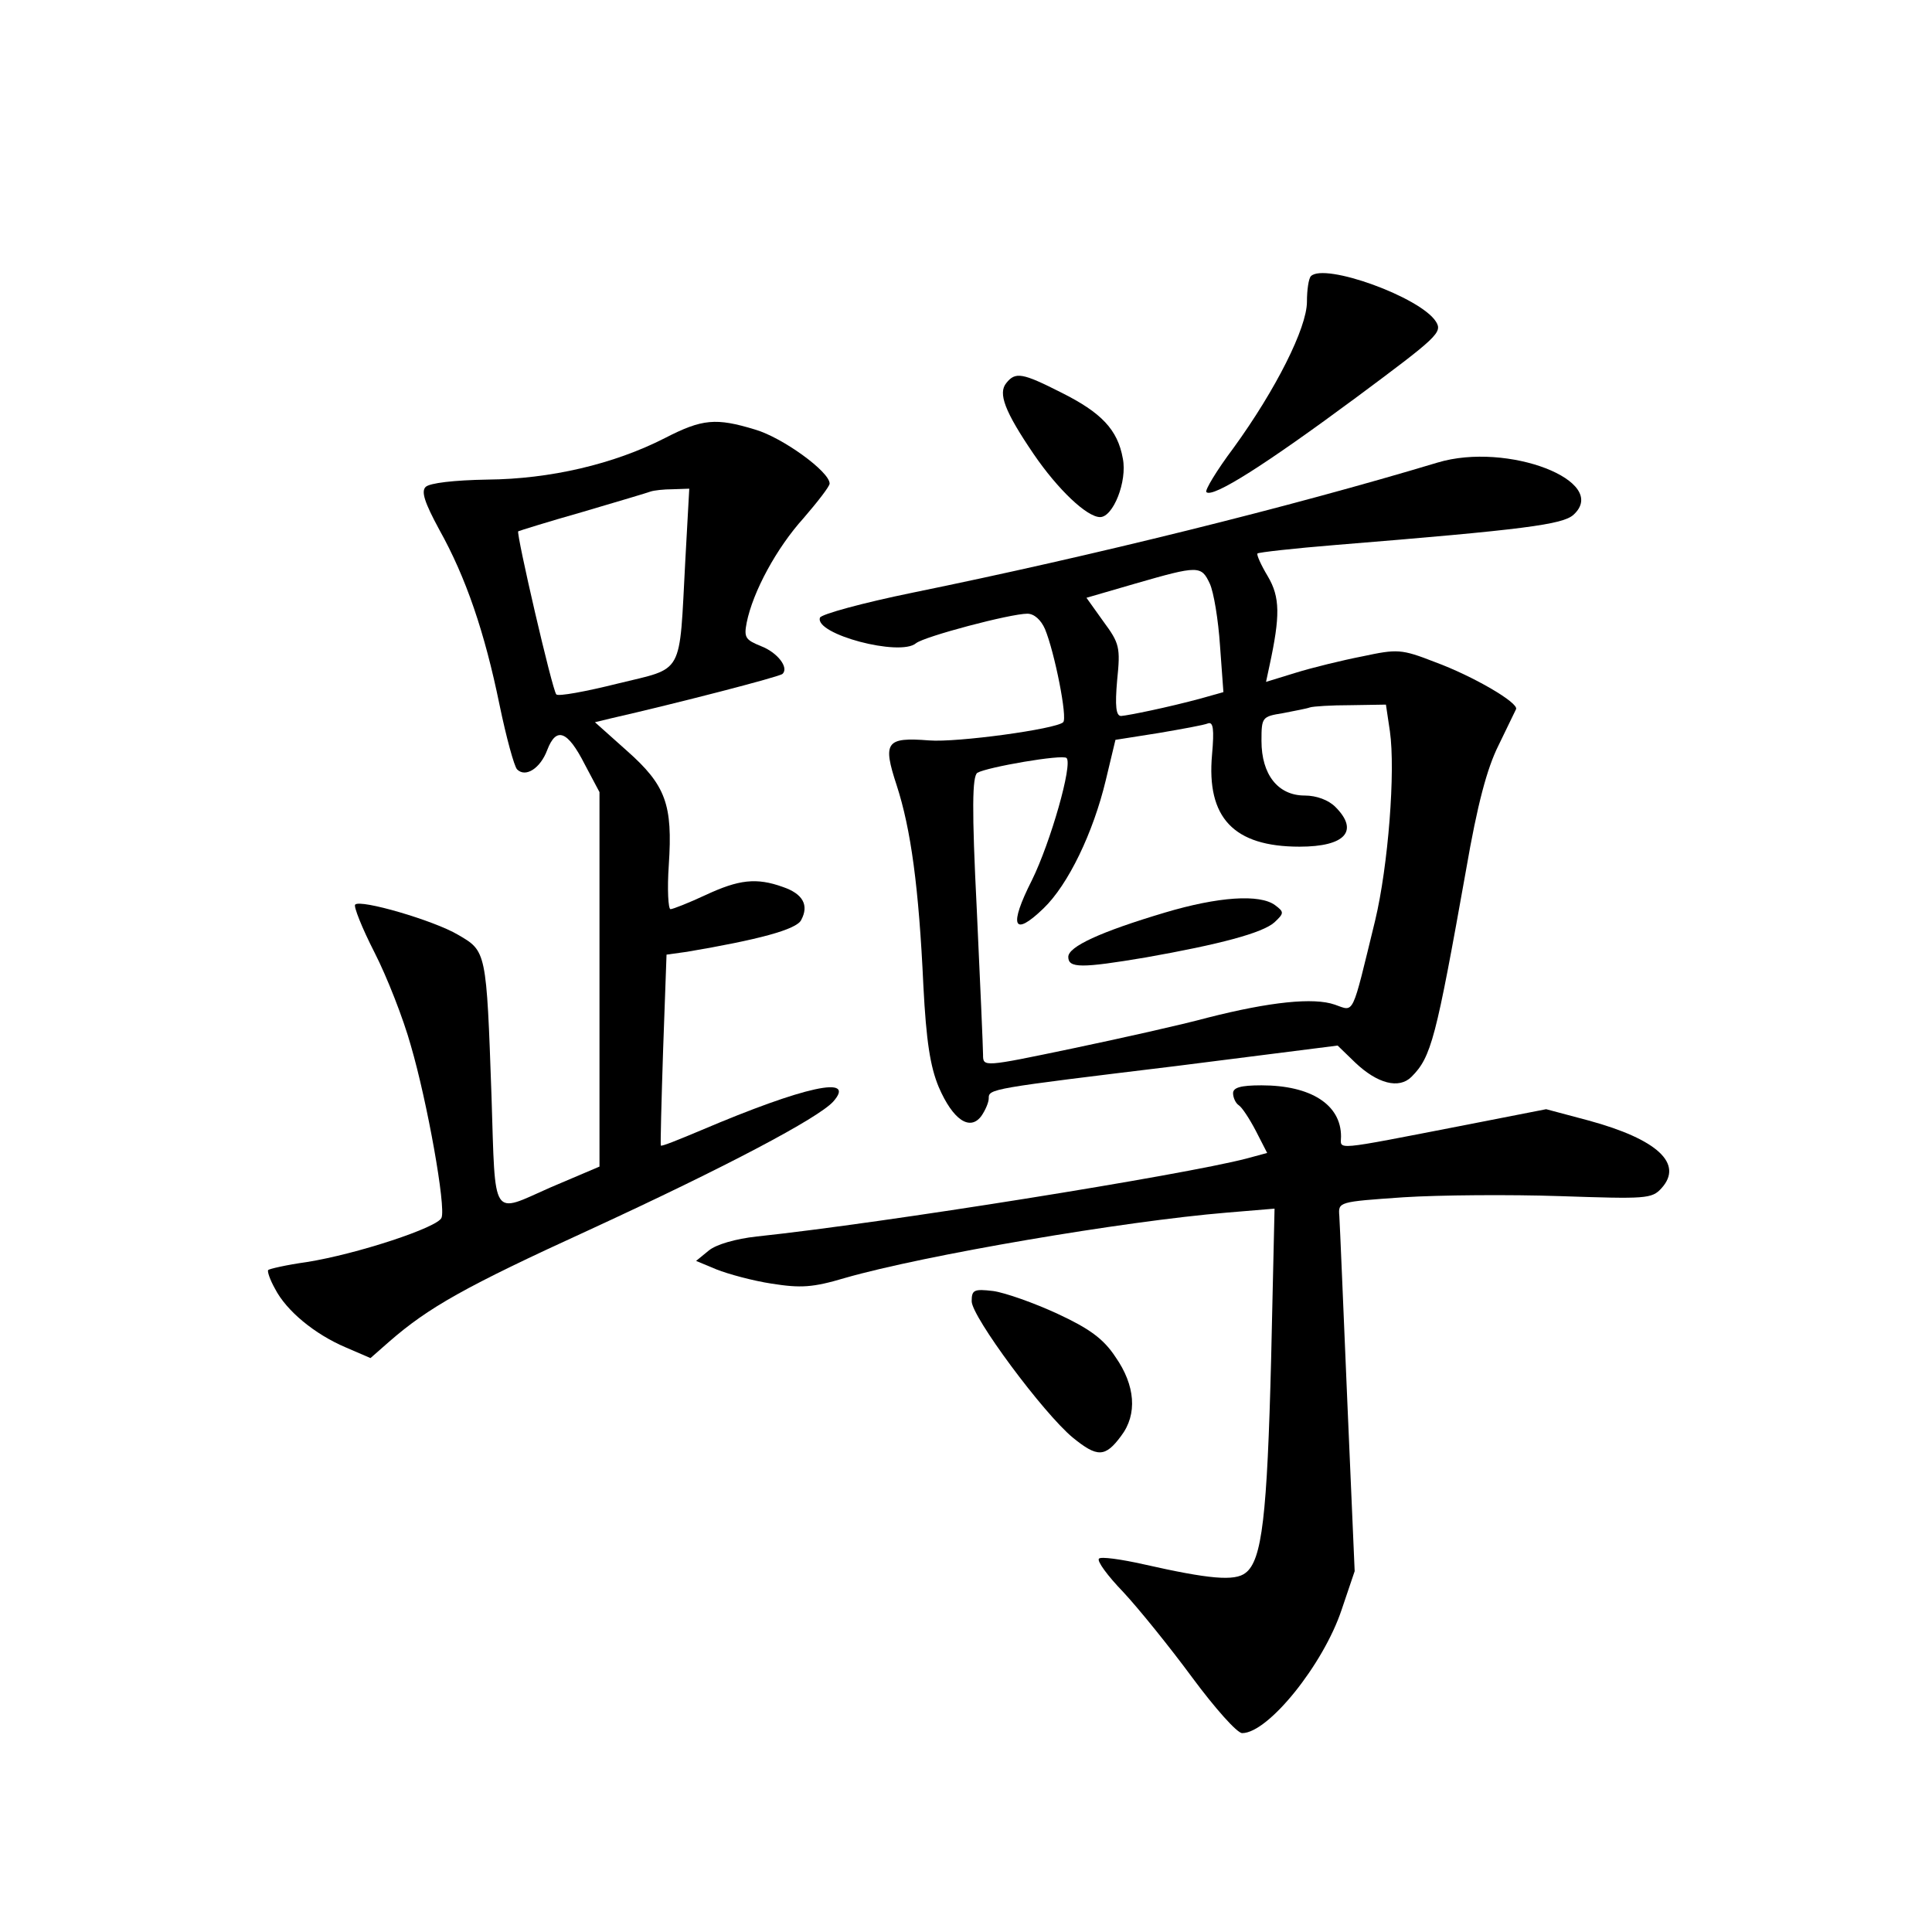 <?xml version="1.0" standalone="no"?>
<!DOCTYPE svg PUBLIC "-//W3C//DTD SVG 20010904//EN"
 "http://www.w3.org/TR/2001/REC-SVG-20010904/DTD/svg10.dtd">
<svg version="1.0" xmlns="http://www.w3.org/2000/svg"
 width="340pt" height="340pt" viewBox="0 0 340 340"
 preserveAspectRatio="xMidYMid meet">
<g transform="translate(0,340) scale(0.1,-0.1)"
fill="#000000" stroke="none">
<path d="M2307 2914 c-4 -4 -7 -24 -7 -45 0 -46 -55 -155 -129 -257 -30 -40
-51 -75 -48 -78 11 -11 105 49 263 166 144 107 153 115 141 134 -27 43 -196
104 -220 80z"/>
<path d="M1771 2726 c-15 -18 -3 -50 48 -125 43 -63 94 -111 117 -111 23 0 48
63 40 103 -9 51 -38 81 -108 116 -69 35 -81 37 -97 17z"/>
<path d="M1170 2629 c-90 -46 -202 -72 -312 -73 -59 -1 -102 -6 -109 -13 -8
-8 -2 -27 24 -75 47 -84 80 -181 106 -308 12 -58 26 -109 31 -114 15 -15 41 2
53 34 16 42 36 34 66 -25 l26 -49 0 -330 0 -329 -87 -37 c-104 -46 -96 -59
-103 160 -9 257 -9 256 -59 285 -42 25 -172 63 -181 53 -3 -3 12 -41 34 -84
22 -43 51 -117 64 -164 29 -99 62 -284 54 -303 -6 -17 -149 -64 -237 -78 -36
-5 -66 -12 -68 -14 -2 -2 3 -17 12 -33 20 -39 70 -80 124 -103 l44 -19 33 29
c69 60 132 96 353 197 243 112 401 196 428 225 43 48 -51 27 -232 -50 -38 -16
-70 -29 -71 -27 -1 1 1 77 4 169 l6 167 36 5 c124 21 193 39 201 56 14 26 3
46 -32 58 -47 17 -78 13 -136 -14 -30 -14 -58 -25 -62 -25 -4 0 -6 35 -3 78 7
106 -5 140 -74 201 l-56 50 29 7 c114 26 296 73 301 78 12 11 -9 38 -38 49
-27 11 -30 15 -25 41 11 55 53 132 100 184 25 29 46 56 46 61 0 21 -83 81
-131 95 -69 21 -93 19 -159 -15z m36 -216 c-11 -205 -1 -187 -119 -216 -56
-14 -105 -23 -108 -19 -7 7 -71 284 -67 287 2 1 53 17 113 34 61 18 115 34
120 36 6 2 23 4 39 4 l29 1 -7 -127z"/>
<path d="M2530 2586 c-259 -78 -606 -164 -924 -229 -88 -18 -161 -38 -163 -44
-10 -29 141 -69 169 -45 15 12 166 52 196 52 12 0 24 -11 31 -27 17 -41 40
-157 32 -164 -12 -12 -187 -36 -236 -32 -76 6 -82 -3 -57 -79 25 -77 39 -179
47 -353 5 -97 12 -142 27 -178 25 -58 55 -78 75 -51 7 10 13 24 13 31 0 17 1
17 330 57 l284 36 31 -30 c39 -37 77 -47 99 -25 35 35 43 67 96 364 20 116 37
179 57 219 15 31 29 60 31 64 5 11 -75 58 -143 83 -59 23 -66 23 -127 10 -36
-7 -89 -20 -118 -29 l-52 -16 6 28 c19 88 19 121 -3 158 -12 20 -20 38 -18 40
2 2 64 9 138 15 333 27 399 36 418 53 65 59 -116 129 -239 92z m-401 -213 c7
-15 15 -64 18 -109 l6 -82 -39 -11 c-59 -16 -128 -30 -141 -31 -9 0 -11 17 -7
63 6 58 4 65 -24 103 l-30 42 86 25 c111 32 116 32 131 0z m317 -260 c10 -70
-3 -237 -26 -333 -42 -172 -36 -160 -71 -148 -37 13 -114 5 -224 -23 -44 -12
-151 -36 -237 -54 -158 -33 -158 -33 -158 -11 0 11 -5 126 -11 255 -9 178 -8
235 1 241 17 10 150 33 157 26 11 -11 -28 -148 -61 -215 -41 -81 -33 -101 20
-50 44 42 88 134 110 226 l17 71 76 12 c41 7 80 14 87 17 9 3 11 -10 7 -55
-10 -111 38 -162 154 -162 81 0 105 28 63 70 -12 12 -33 20 -54 20 -47 0 -76
37 -76 96 0 42 1 43 38 49 20 4 42 8 47 10 6 2 38 4 72 4 l62 1 7 -47z"/>
<path d="M2050 1794 c-114 -34 -170 -60 -170 -78 0 -20 23 -20 136 -1 130 23
206 43 227 62 17 16 17 18 1 30 -27 20 -100 15 -194 -13z"/>
<path d="M2170 1476 c0 -8 5 -18 10 -21 6 -4 19 -24 30 -45 l20 -39 -37 -10
c-112 -29 -635 -113 -861 -137 -37 -4 -72 -14 -85 -25 l-22 -18 36 -15 c20 -8
64 -20 97 -25 51 -8 72 -7 129 10 139 40 491 100 672 115 l84 7 -6 -264 c-7
-277 -16 -355 -45 -377 -19 -15 -64 -11 -179 15 -40 9 -76 14 -79 10 -4 -4 15
-30 43 -59 27 -29 82 -97 121 -150 40 -54 79 -98 88 -98 46 0 143 121 175 217
l23 68 -13 300 c-7 165 -13 311 -14 325 -2 25 -2 25 113 33 63 4 187 5 276 2
150 -5 161 -5 178 14 39 43 -7 86 -128 119 l-75 20 -143 -28 c-237 -46 -218
-44 -218 -20 0 56 -53 90 -140 90 -37 0 -50 -4 -50 -14z"/>
<path d="M1710 1110 c0 -27 126 -197 178 -240 43 -35 57 -35 85 3 29 38 25 89
-10 139 -21 32 -46 50 -102 76 -41 19 -92 37 -113 40 -34 4 -38 2 -38 -18z"/>
</g>
</svg>
